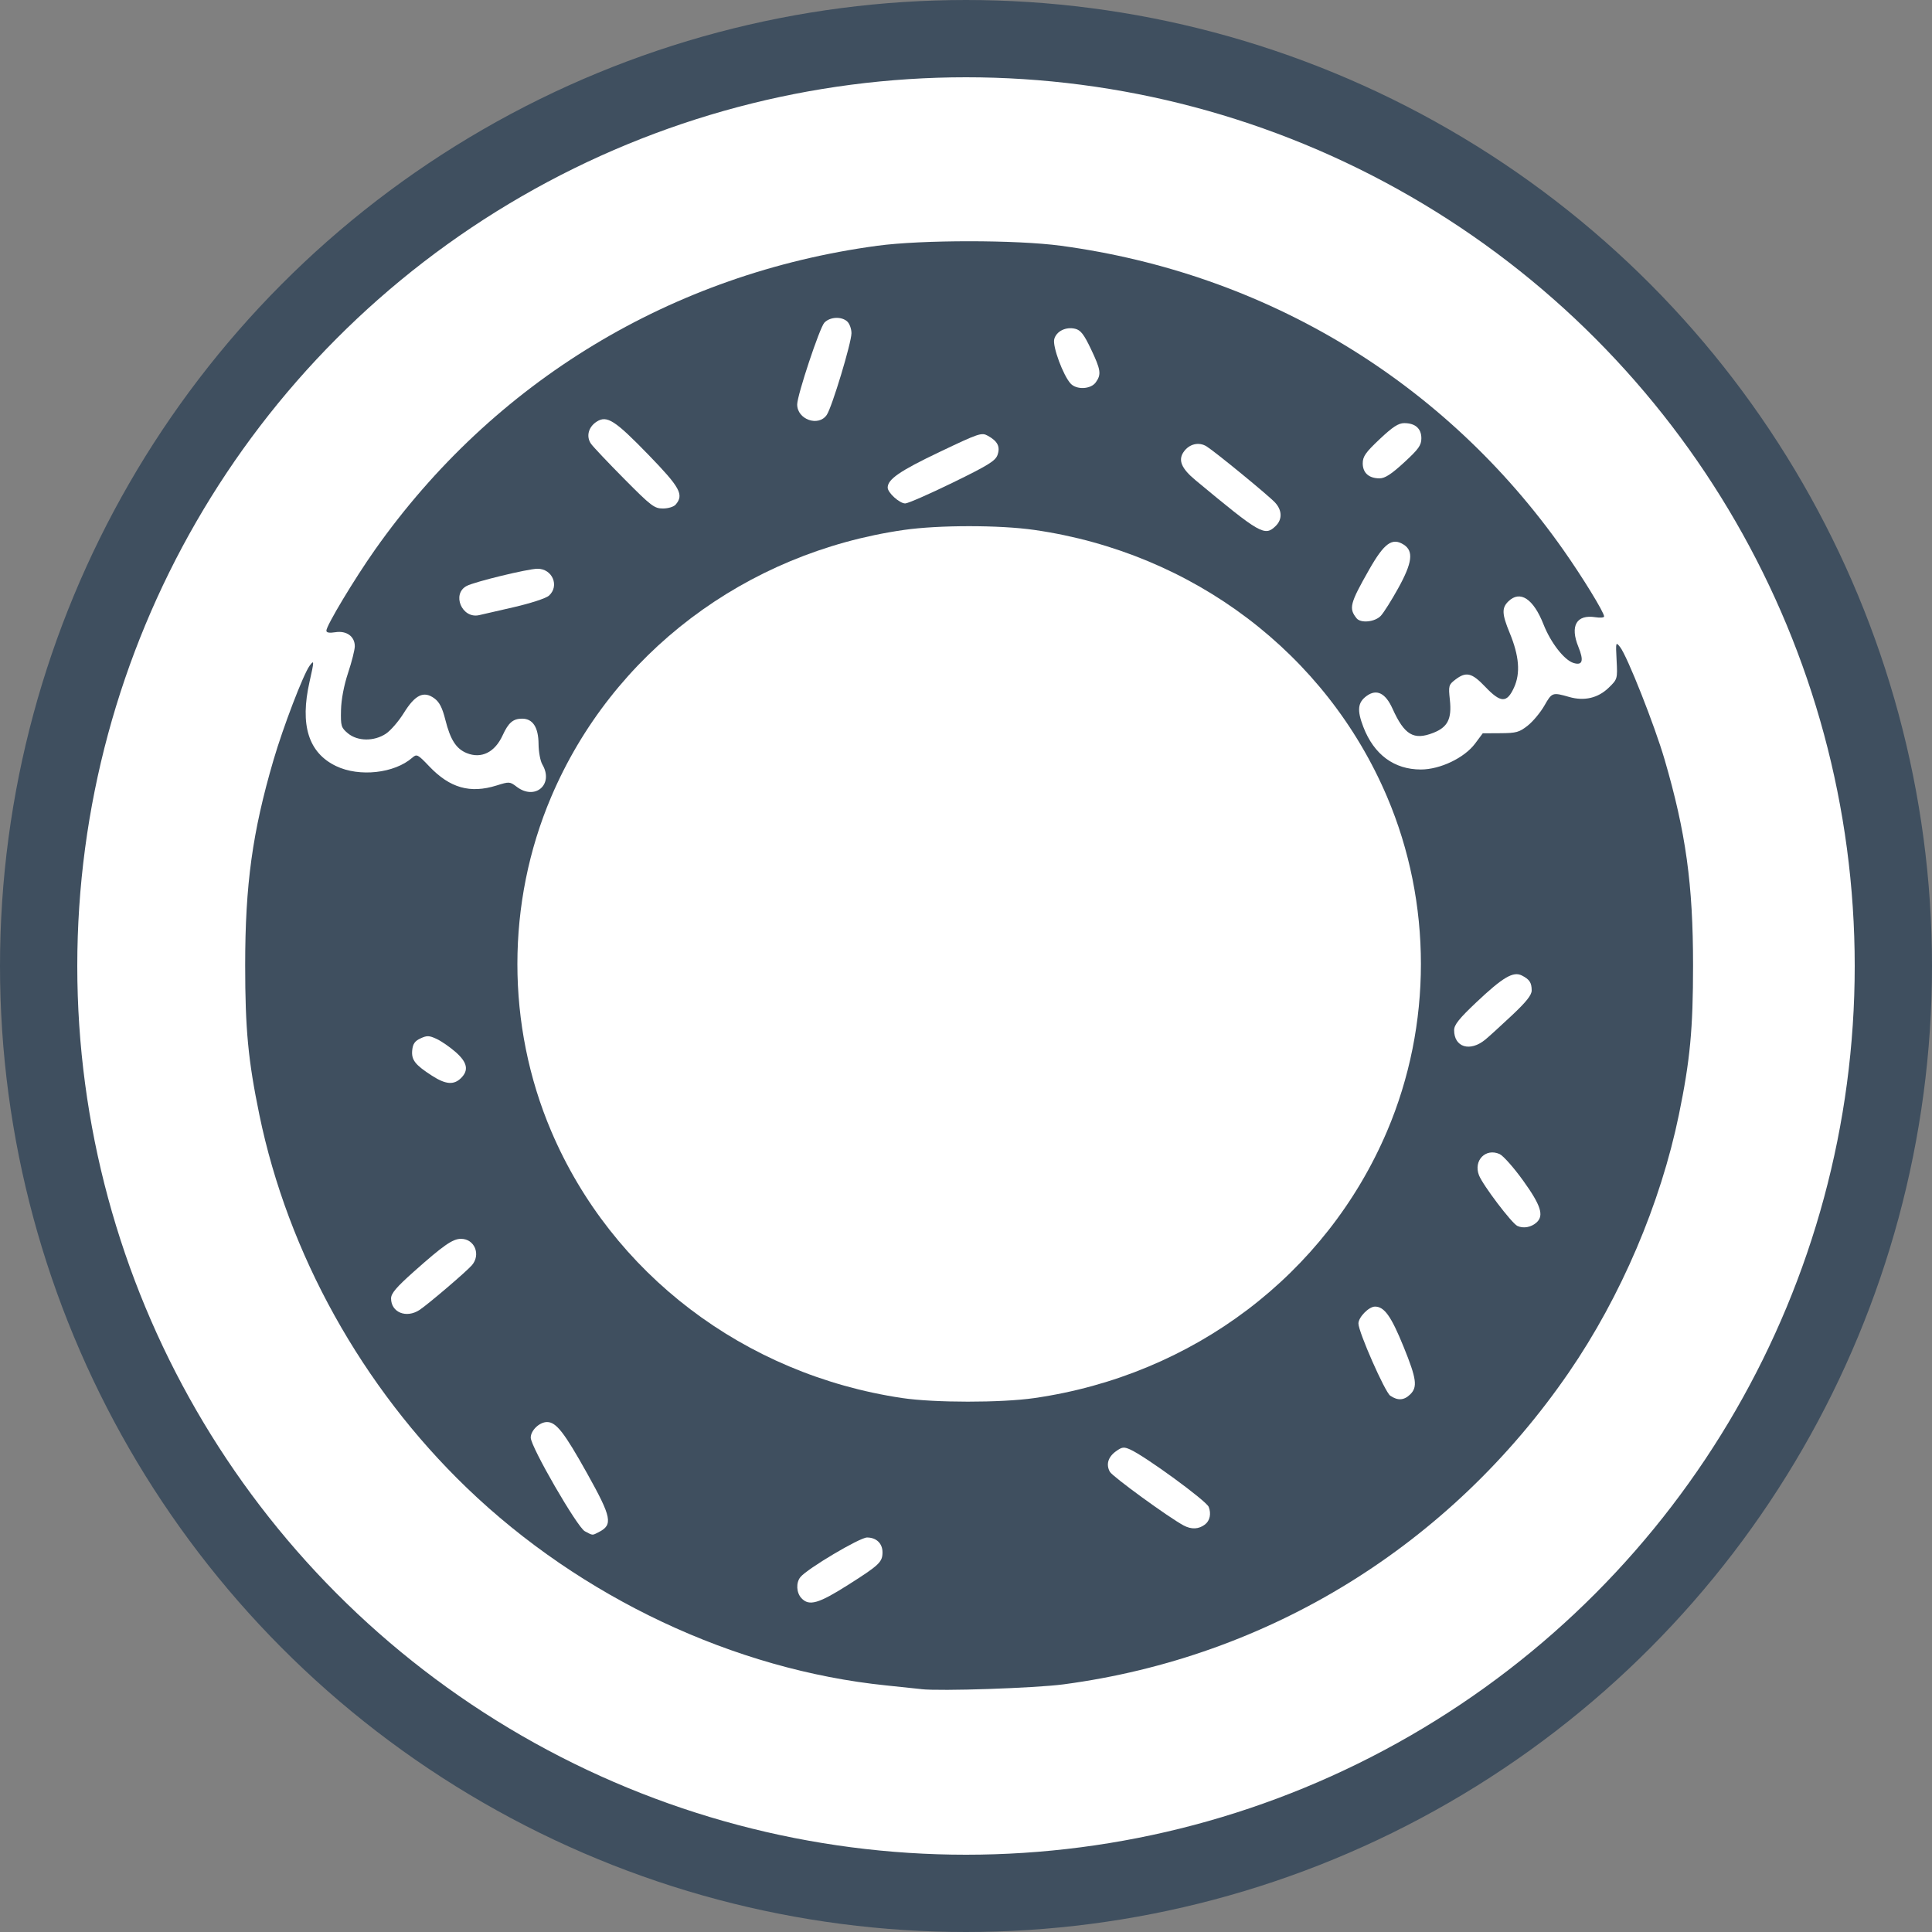 <?xml version="1.0" encoding="UTF-8" standalone="no"?>
<!-- Created with Inkscape (http://www.inkscape.org/) -->

<svg
   xmlns:dc="http://purl.org/dc/elements/1.1/"
   xmlns:cc="http://creativecommons.org/ns#"
   xmlns:rdf="http://www.w3.org/1999/02/22-rdf-syntax-ns#"
   xmlns:svg="http://www.w3.org/2000/svg"
   xmlns="http://www.w3.org/2000/svg"
   xmlns:sodipodi="http://sodipodi.sourceforge.net/DTD/sodipodi-0.dtd"
   xmlns:inkscape="http://www.inkscape.org/namespaces/inkscape"
   width="100mm"
   height="100mm"
   viewBox="0 0 100 100"
   version="1.1"
   id="svg8"
   inkscape:version="0.92.3 (2405546, 2018-03-11)"
   sodipodi:docname="ForegroundBagel.svg">
  <rect x="0" y="0" width="100" height="100" fill="#808080" stroke="none"/>
  <defs
     id="defs2" />
  <sodipodi:namedview
     id="base"
     pagecolor="#ebebeb"
     bordercolor="#666666"
     borderopacity="1.0"
     inkscape:pageopacity="0"
     inkscape:pageshadow="2"
     inkscape:zoom="0.49497475"
     inkscape:cx="-212.70166"
     inkscape:cy="182.78635"
     inkscape:document-units="mm"
     inkscape:current-layer="layer1"
     showgrid="false"
     inkscape:window-width="1920"
     inkscape:window-height="1017"
     inkscape:window-x="-8"
     inkscape:window-y="-8"
     inkscape:window-maximized="1"
     fit-margin-top="0"
     fit-margin-left="0"
     fit-margin-right="0"
     fit-margin-bottom="0"
     inkscape:snap-global="false" />
  <g
     inkscape:label="svg"
     inkscape:groupmode="layer"
     id="layer1"
     style="display:inline"
     transform="translate(274.704,-133.304)">
    <g
       id="g144">
      <circle
         r="48"
         cy="183.304"
         cx="-224.704"
         id="path1439"
         style="fill:#ffffff;fill-opacity:1;stroke:#3f4f5f;stroke-width:4" />
      <g
         transform="matrix(0.506,0,0,0.491,-5.223,98.778)"
         id="g112">
        <path
           inkscape:connector-curvature="0"
           style="fill:#3f4f5f;stroke-width:0.265"
           d="m -438.33,248.38 c -0.509,-0.06 -2.117,-0.235 -3.572,-0.388 -15.545,-1.637 -31.254,-9.261 -42.918,-20.828 -10.706,-10.617 -18.295,-24.687 -21.224,-39.349 -1.144,-5.726 -1.447,-9.022 -1.447,-15.743 0,-8.503 0.74,-14.036 2.893,-21.619 0.99,-3.489 3.042,-9.015 3.69,-9.941 0.487,-0.695 0.487,-0.534 0.004,1.662 -1.007,4.578 -0.113,7.508 2.716,8.904 2.381,1.175 5.968,0.765 7.798,-0.891 0.451,-0.408 0.553,-0.354 1.73,0.92 2.108,2.281 4.182,2.888 6.888,2.014 1.295,-0.418 1.356,-0.414 2.05,0.132 1.887,1.484 3.829,-0.249 2.629,-2.347 -0.208,-0.364 -0.382,-1.333 -0.388,-2.154 -0.011,-1.759 -0.586,-2.675 -1.678,-2.675 -0.926,0 -1.404,0.421 -1.995,1.755 -0.797,1.797 -2.182,2.503 -3.679,1.873 -1.078,-0.453 -1.67,-1.406 -2.184,-3.515 -0.312,-1.28 -0.608,-1.869 -1.135,-2.263 -1.081,-0.807 -1.954,-0.37 -3.116,1.559 -0.524,0.87 -1.347,1.85 -1.828,2.178 -1.214,0.826 -2.903,0.807 -3.891,-0.045 -0.688,-0.594 -0.739,-0.772 -0.701,-2.447 0.025,-1.118 0.302,-2.614 0.724,-3.924 0.376,-1.164 0.685,-2.426 0.686,-2.803 0.005,-1.029 -0.843,-1.666 -1.975,-1.482 -0.63,0.102 -0.932,0.049 -0.932,-0.165 0,-0.533 2.862,-5.443 4.963,-8.514 12.147,-17.756 30.396,-29.14 51.393,-32.059 4.565,-0.635 14.22,-0.635 18.785,0 20.997,2.919 39.284,14.327 51.389,32.059 1.975,2.893 4.173,6.59 4.173,7.019 0,0.123 -0.4,0.159 -0.89,0.08 -1.934,-0.314 -2.617,0.904 -1.745,3.115 0.582,1.476 0.431,2.001 -0.493,1.708 -0.951,-0.302 -2.331,-2.13 -3.073,-4.072 -1.034,-2.705 -2.392,-3.623 -3.589,-2.426 -0.692,0.692 -0.667,1.333 0.126,3.315 0.979,2.446 1.12,4.256 0.45,5.77 -0.734,1.66 -1.357,1.642 -2.957,-0.089 -1.357,-1.469 -1.942,-1.613 -3.04,-0.749 -0.691,0.544 -0.721,0.657 -0.567,2.134 0.211,2.016 -0.219,2.892 -1.712,3.489 -1.995,0.798 -2.939,0.217 -4.155,-2.558 -0.72,-1.645 -1.618,-2.103 -2.639,-1.344 -0.924,0.687 -1.009,1.5 -0.342,3.282 1.09,2.91 3.148,4.477 5.881,4.477 1.972,0 4.453,-1.222 5.547,-2.732 l 0.784,-1.083 1.816,-0.011 c 1.617,-0.01 1.923,-0.098 2.79,-0.804 0.536,-0.437 1.304,-1.389 1.706,-2.117 0.767,-1.386 0.821,-1.405 2.539,-0.897 1.538,0.454 2.943,0.114 4.034,-0.978 0.897,-0.897 0.906,-0.93 0.807,-2.895 -0.098,-1.932 -0.087,-1.971 0.359,-1.387 0.73,0.956 3.523,8.229 4.548,11.846 2.176,7.674 2.914,13.167 2.914,21.696 0,6.721 -0.303,10.016 -1.447,15.743 -1.874,9.381 -5.934,19.184 -11.249,27.161 -12.144,18.229 -30.686,30.027 -51.703,32.899 -2.913,0.398 -12.615,0.735 -14.552,0.506 z"
           id="path88" />
        <path
           inkscape:connector-curvature="0"
           style="fill:#ffffff;stroke-width:0.265"
           d="m -445.829,237.4 c 3.208,-2.098 3.531,-2.413 3.531,-3.447 0,-0.933 -0.633,-1.556 -1.581,-1.556 -0.751,0 -6.129,3.293 -6.819,4.176 -0.463,0.592 -0.412,1.646 0.107,2.219 0.781,0.863 1.744,0.581 4.762,-1.393 z"
           id="path86" />
        <path
           inkscape:connector-curvature="0"
           style="fill:#ffffff;stroke-width:0.265"
           d="m -471.319,231.828 c 1.468,-0.773 1.32,-1.544 -1.181,-6.165 -2.352,-4.345 -3.178,-5.437 -4.111,-5.437 -0.775,0 -1.67,0.88 -1.67,1.642 0,0.969 4.755,9.447 5.536,9.872 0.841,0.457 0.736,0.451 1.427,0.088 z"
           id="path84" />
        <path
           inkscape:connector-curvature="0"
           style="fill:#ffffff;stroke-width:0.265"
           d="m -409.302,231.018 c 0.496,-0.396 0.644,-1.132 0.372,-1.848 -0.243,-0.639 -6.51,-5.358 -8.042,-6.055 -0.642,-0.292 -0.827,-0.267 -1.455,0.201 -0.8,0.595 -1.025,1.385 -0.614,2.153 0.271,0.506 6.007,4.806 7.547,5.658 0.796,0.44 1.552,0.403 2.192,-0.109 z"
           id="path82" />
        <path
           inkscape:connector-curvature="0"
           style="fill:#ffffff;stroke-width:0.265"
           d="m -426.758,217.697 c 16.231,-2.41 29.837,-13.024 36.078,-28.143 4.61,-11.17 4.61,-24.058 0,-35.228 -6.24,-15.12 -19.846,-25.733 -36.078,-28.143 -3.565,-0.529 -9.788,-0.529 -13.353,0 -16.231,2.41 -29.837,13.024 -36.078,28.143 -4.61,11.17 -4.61,24.058 0,35.228 6.201,15.024 19.744,25.646 35.875,28.137 3.307,0.511 10.139,0.514 13.556,0.007 z"
           id="path80" />
        <path
           inkscape:connector-curvature="0"
           style="fill:#ffffff;stroke-width:0.265"
           d="m -388.323,217.316 c 0.777,-0.777 0.661,-1.647 -0.668,-5.017 -1.275,-3.233 -1.974,-4.244 -2.93,-4.244 -0.628,0 -1.693,1.122 -1.693,1.783 0,0.886 2.714,7.23 3.254,7.609 0.771,0.54 1.406,0.499 2.037,-0.132 z"
           id="path78" />
        <path
           inkscape:connector-curvature="0"
           style="fill:#ffffff;stroke-width:0.265"
           d="m -489.651,208.404 c 0.877,-0.596 4.771,-4.022 5.345,-4.702 0.947,-1.122 0.284,-2.791 -1.108,-2.791 -0.849,0 -1.788,0.673 -4.829,3.462 -1.78,1.633 -2.325,2.293 -2.325,2.82 0,1.48 1.566,2.13 2.918,1.211 z"
           id="path76" />
        <path
           inkscape:connector-curvature="0"
           style="fill:#ffffff;stroke-width:0.265"
           d="m -375.381,199.176 c 0.763,-0.725 0.424,-1.809 -1.375,-4.388 -0.962,-1.38 -2.053,-2.648 -2.424,-2.817 -1.428,-0.65 -2.686,0.687 -2.104,2.236 0.391,1.041 3.352,5.068 3.931,5.346 0.616,0.297 1.426,0.142 1.972,-0.377 z"
           id="path74" />
        <path
           inkscape:connector-curvature="0"
           style="fill:#ffffff;stroke-width:0.265"
           d="m -485.425,183.978 c 0.829,-0.829 0.664,-1.669 -0.541,-2.757 -0.588,-0.532 -1.465,-1.155 -1.948,-1.385 -0.76,-0.363 -0.981,-0.37 -1.642,-0.054 -0.58,0.276 -0.784,0.577 -0.849,1.247 -0.098,1.023 0.292,1.541 2.028,2.691 1.391,0.921 2.217,0.994 2.951,0.259 z"
           id="path72" />
        <path
           inkscape:connector-curvature="0"
           style="fill:#ffffff;stroke-width:0.265"
           d="m -380.65,179.921 c 0.364,-0.306 1.584,-1.451 2.712,-2.543 1.5,-1.452 2.049,-2.165 2.046,-2.654 -0.005,-0.824 -0.219,-1.158 -1.004,-1.572 -0.882,-0.464 -1.943,0.181 -4.672,2.839 -1.752,1.707 -2.258,2.362 -2.258,2.926 0,1.801 1.62,2.313 3.175,1.004 z"
           id="path70" />
        <path
           inkscape:connector-curvature="0"
           style="fill:#ffffff;stroke-width:0.265"
           d="m -391.32,135.229 c 0.294,-0.327 1.089,-1.626 1.766,-2.885 1.455,-2.706 1.606,-3.935 0.568,-4.615 -1.173,-0.768 -1.988,-0.161 -3.525,2.624 -1.979,3.587 -2.106,4.091 -1.294,5.14 0.427,0.552 1.892,0.396 2.486,-0.265 z"
           id="path68" />
        <path
           inkscape:connector-curvature="0"
           style="fill:#ffffff;stroke-width:0.265"
           d="m -480.056,134.335 c 1.772,-0.421 3.344,-0.95 3.638,-1.224 1.103,-1.028 0.348,-2.848 -1.177,-2.837 -0.983,0.007 -6.396,1.361 -7.232,1.809 -1.569,0.841 -0.495,3.481 1.254,3.084 0.218,-0.05 1.801,-0.424 3.517,-0.832 z"
           id="path66" />
        <path
           inkscape:connector-curvature="0"
           style="fill:#ffffff;stroke-width:0.265"
           d="m -402.082,125.77 c 0.696,-0.696 0.671,-1.666 -0.066,-2.482 -0.676,-0.749 -6.055,-5.294 -6.989,-5.906 -0.796,-0.521 -1.806,-0.267 -2.372,0.597 -0.564,0.861 -0.203,1.735 1.224,2.956 6.653,5.694 7.087,5.95 8.203,4.834 z"
           id="path64" />
        <path
           inkscape:connector-curvature="0"
           style="fill:#ffffff;stroke-width:0.265"
           d="m -463.453,123.507 c 0.86,-1.037 0.457,-1.797 -2.773,-5.232 -3.44,-3.657 -4.257,-4.198 -5.302,-3.513 -0.858,0.562 -1.11,1.578 -0.582,2.345 0.225,0.326 1.756,1.994 3.403,3.706 2.748,2.857 3.073,3.112 3.954,3.109 0.541,-0.002 1.109,-0.183 1.301,-0.415 z"
           id="path62" />
        <path
           inkscape:connector-curvature="0"
           style="fill:#ffffff;stroke-width:0.265"
           d="m -435.133,121.206 c 3.63,-1.824 4.386,-2.305 4.599,-2.924 0.3,-0.873 0.016,-1.457 -0.986,-2.026 -0.646,-0.367 -0.889,-0.283 -4.966,1.72 -4.037,1.983 -5.282,2.865 -5.282,3.741 0,0.541 1.214,1.672 1.795,1.672 0.273,0 2.451,-0.982 4.841,-2.183 z"
           id="path60" />
        <path
           inkscape:connector-curvature="0"
           style="fill:#ffffff;stroke-width:0.265"
           d="m -388.943,119.07 c 1.487,-1.409 1.766,-1.812 1.766,-2.551 0,-1.029 -0.624,-1.596 -1.755,-1.596 -0.591,0 -1.18,0.396 -2.507,1.685 -1.441,1.399 -1.735,1.831 -1.735,2.551 0,1.008 0.628,1.585 1.724,1.585 0.547,0 1.203,-0.438 2.507,-1.673 z"
           id="path58" />
        <path
           inkscape:connector-curvature="0"
           style="fill:#ffffff;stroke-width:0.265"
           d="m -447.997,114.049 c 0.535,-0.817 2.524,-7.599 2.524,-8.607 0,-0.44 -0.187,-0.988 -0.416,-1.216 -0.576,-0.576 -1.789,-0.52 -2.359,0.11 -0.482,0.532 -2.768,7.622 -2.777,8.61 -0.014,1.594 2.182,2.395 3.028,1.104 z"
           id="path56" />
        <path
           inkscape:connector-curvature="0"
           style="fill:#ffffff;stroke-width:0.265"
           d="m -420.485,110.63 c 0.59,-0.842 0.523,-1.323 -0.492,-3.52 -0.715,-1.547 -1.051,-1.993 -1.607,-2.133 -0.961,-0.241 -1.936,0.258 -2.148,1.1 -0.189,0.752 0.915,3.825 1.679,4.678 0.606,0.675 2.056,0.605 2.567,-0.125 z"
           id="path48" />
      </g>
    </g>
  </g>
</svg>
